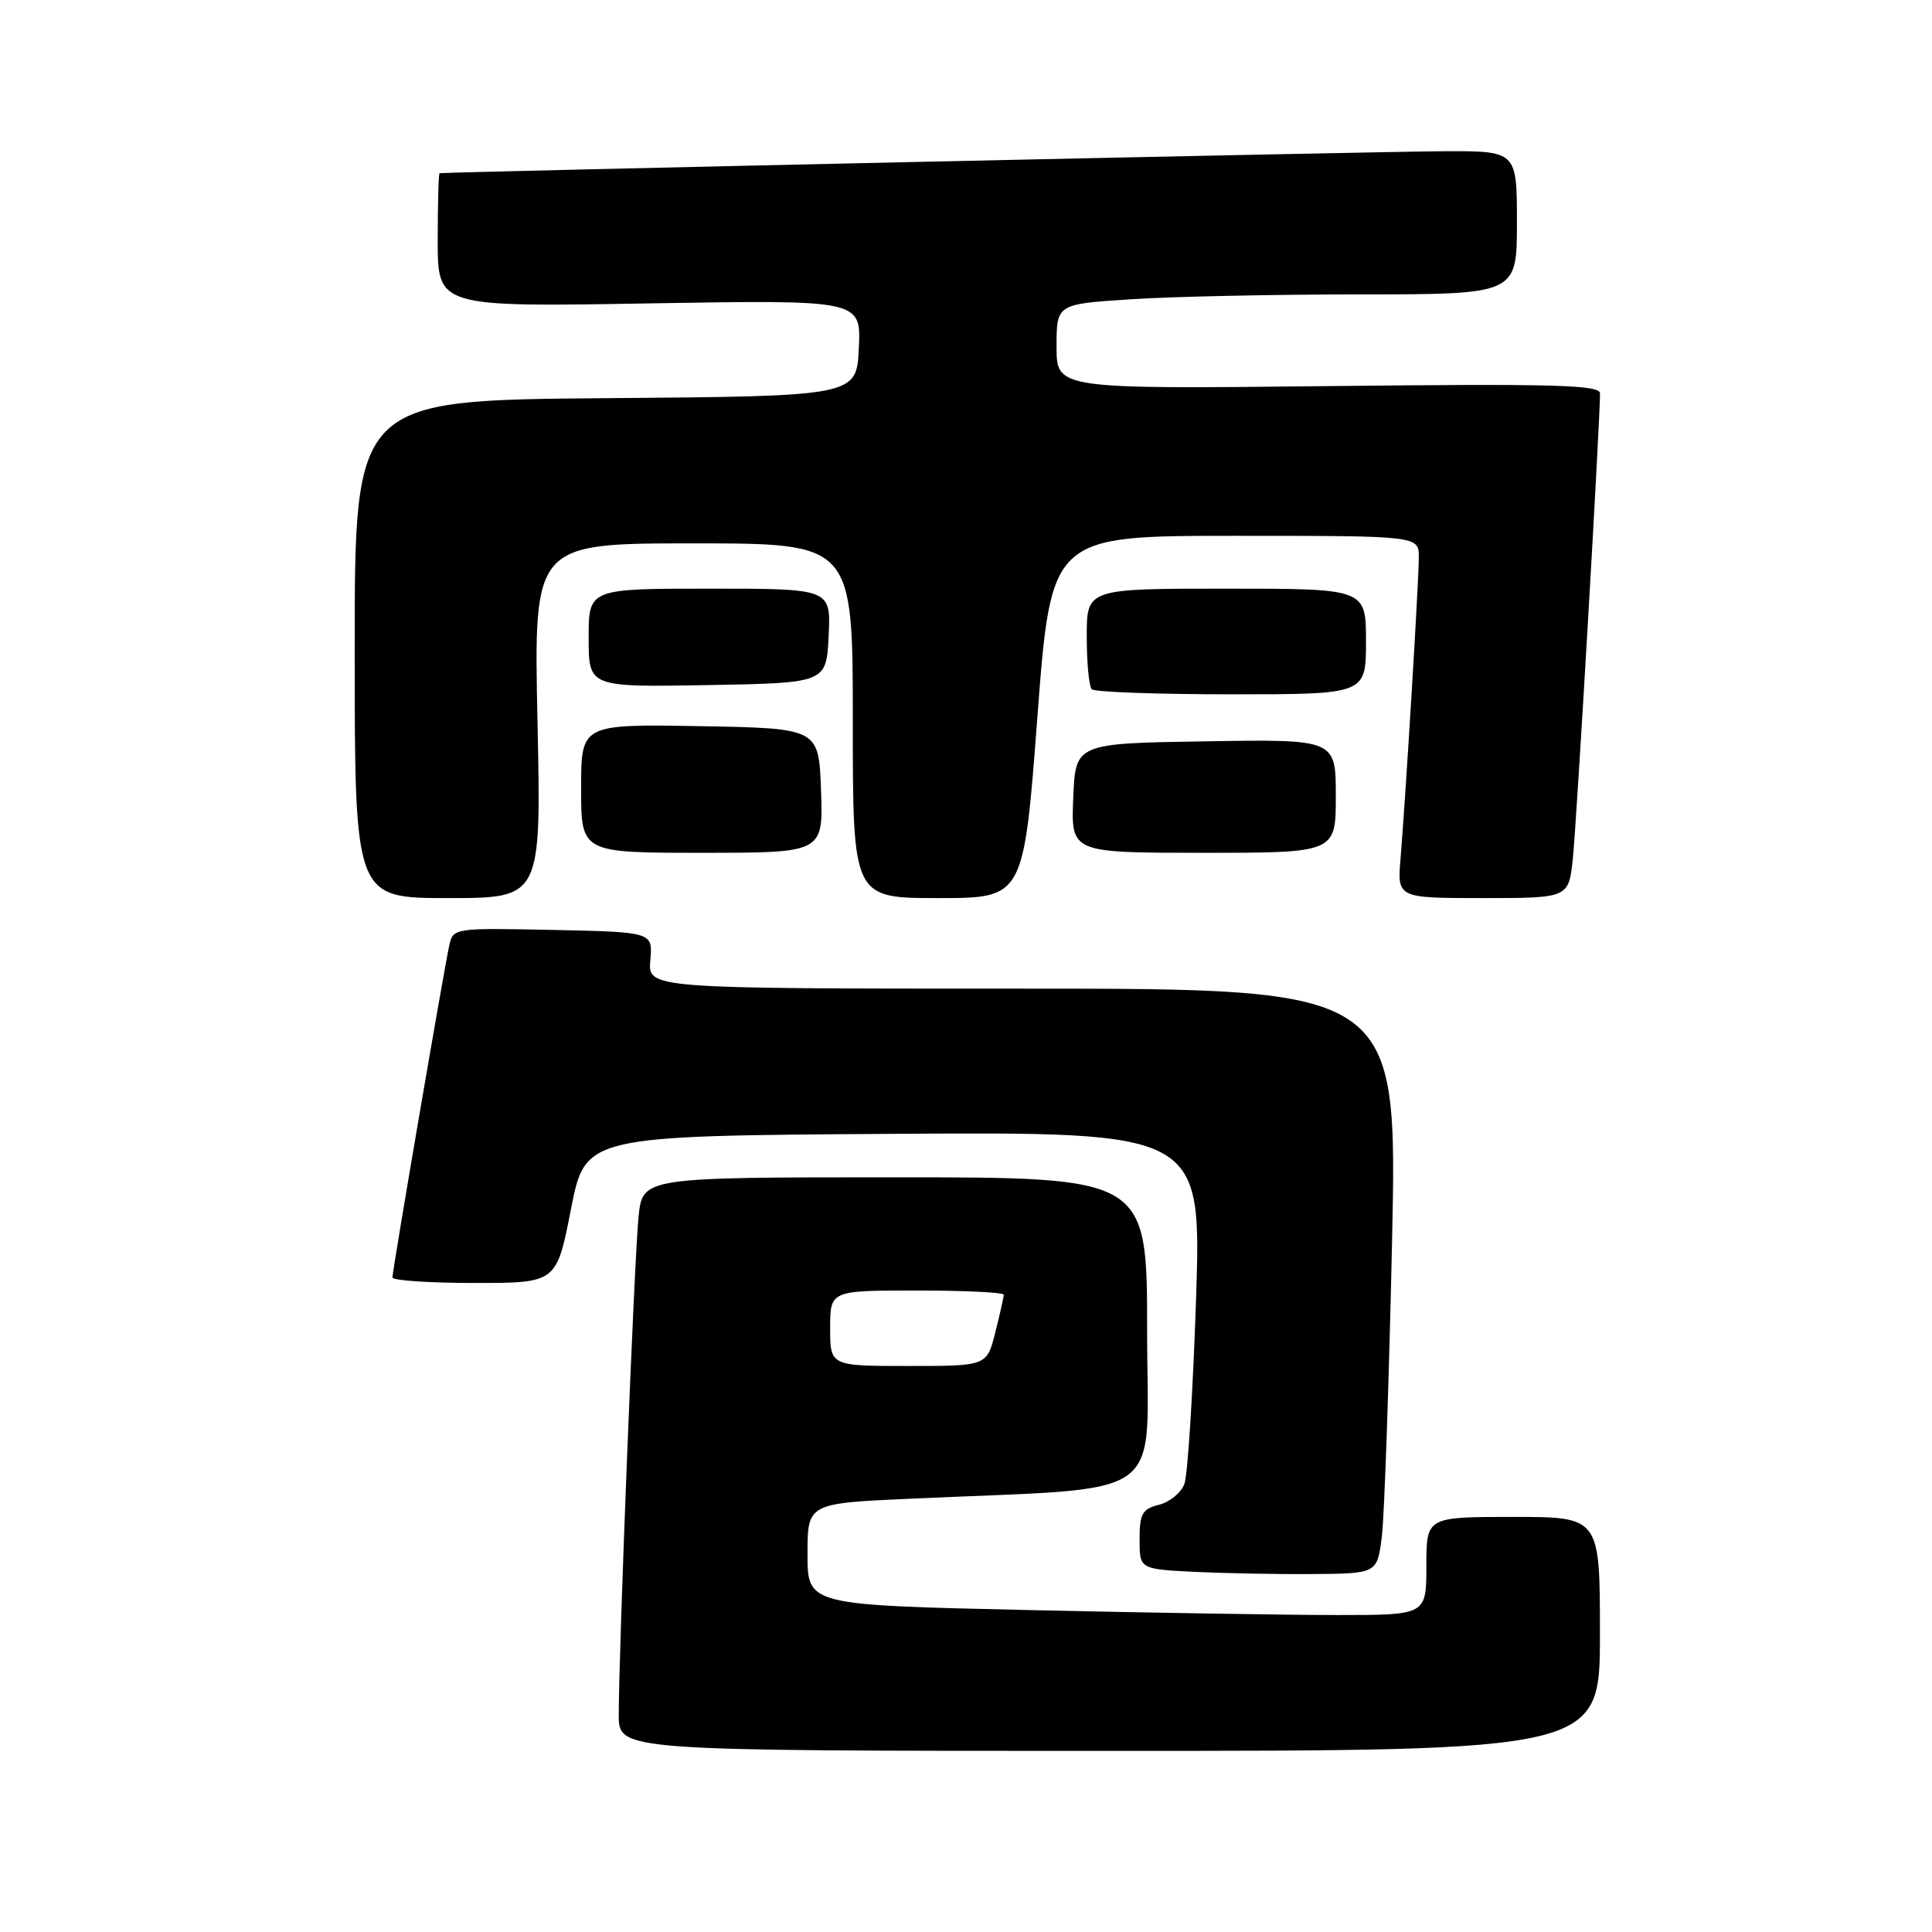 <?xml version="1.0" encoding="UTF-8" standalone="no"?>
<!DOCTYPE svg PUBLIC "-//W3C//DTD SVG 1.1//EN" "http://www.w3.org/Graphics/SVG/1.1/DTD/svg11.dtd" >
<svg xmlns="http://www.w3.org/2000/svg" xmlns:xlink="http://www.w3.org/1999/xlink" version="1.1" viewBox="0 0 256 256">
 <g >
 <path fill="currentColor"
d=" M 212.00 216.50 C 212.00 201.00 212.00 201.00 200.50 201.00 C 189.00 201.00 189.00 201.00 189.00 207.50 C 189.00 214.00 189.00 214.00 177.25 214.00 C 170.79 214.00 152.34 213.70 136.25 213.34 C 107.00 212.68 107.00 212.68 107.00 205.94 C 107.00 199.20 107.00 199.20 120.75 198.58 C 155.35 197.00 152.00 199.38 152.00 176.39 C 152.00 156.00 152.00 156.00 118.57 156.00 C 85.14 156.00 85.14 156.00 84.61 161.25 C 84.05 166.70 81.98 218.92 81.99 227.25 C 82.00 232.00 82.00 232.00 147.00 232.00 C 212.00 232.00 212.00 232.00 212.00 216.50 Z  M 183.11 203.50 C 183.44 200.75 184.04 183.31 184.45 164.75 C 185.18 131.00 185.18 131.00 135.51 131.00 C 85.85 131.00 85.85 131.00 86.17 127.25 C 86.50 123.50 86.50 123.50 73.27 123.22 C 60.23 122.95 60.05 122.97 59.54 125.22 C 58.87 128.21 52.00 168.33 52.00 169.27 C 52.00 169.67 56.89 170.00 62.87 170.00 C 73.74 170.00 73.74 170.00 75.65 160.25 C 77.56 150.50 77.56 150.50 118.38 150.24 C 159.21 149.98 159.21 149.98 158.48 172.24 C 158.07 184.48 157.38 195.46 156.94 196.62 C 156.51 197.79 154.99 199.04 153.57 199.39 C 151.35 199.95 151.00 200.58 151.00 203.98 C 151.00 207.91 151.00 207.91 158.25 208.28 C 162.24 208.47 169.32 208.61 174.00 208.57 C 182.50 208.50 182.50 208.50 183.11 203.50 Z  M 71.22 95.50 C 70.72 72.00 70.72 72.00 91.86 72.00 C 113.00 72.00 113.00 72.00 113.00 95.50 C 113.00 119.00 113.00 119.00 124.32 119.00 C 135.64 119.00 135.64 119.00 137.46 95.00 C 139.28 71.00 139.28 71.00 163.64 71.00 C 188.00 71.00 188.00 71.00 188.00 73.84 C 188.00 76.93 186.28 105.23 185.58 113.75 C 185.14 119.00 185.14 119.00 196.50 119.00 C 207.86 119.00 207.86 119.00 208.41 113.75 C 208.91 109.08 212.03 55.58 212.01 52.13 C 212.00 50.99 205.98 50.83 176.00 51.16 C 140.00 51.55 140.00 51.55 140.00 45.93 C 140.00 40.30 140.00 40.30 149.75 39.66 C 155.11 39.30 168.84 39.01 180.25 39.01 C 201.00 39.00 201.00 39.00 201.00 29.50 C 201.00 20.00 201.00 20.00 191.25 20.04 C 183.33 20.06 59.11 22.79 58.25 22.95 C 58.11 22.98 58.00 26.98 58.00 31.84 C 58.00 40.68 58.00 40.68 86.05 40.20 C 114.10 39.73 114.10 39.73 113.80 46.11 C 113.50 52.50 113.50 52.50 80.25 52.76 C 47.00 53.03 47.00 53.03 47.00 86.01 C 47.00 119.00 47.00 119.00 59.36 119.00 C 71.72 119.00 71.72 119.00 71.22 95.50 Z  M 108.79 104.75 C 108.50 96.50 108.50 96.50 92.75 96.22 C 77.00 95.95 77.00 95.95 77.00 104.47 C 77.00 113.00 77.00 113.00 93.04 113.00 C 109.08 113.00 109.08 113.00 108.79 104.75 Z  M 177.00 105.48 C 177.00 97.95 177.00 97.95 159.75 98.23 C 142.50 98.50 142.50 98.50 142.21 105.75 C 141.91 113.00 141.91 113.00 159.46 113.00 C 177.00 113.00 177.00 113.00 177.00 105.48 Z  M 181.00 85.00 C 181.00 78.00 181.00 78.00 162.50 78.00 C 144.00 78.00 144.00 78.00 144.00 84.33 C 144.00 87.82 144.30 90.97 144.67 91.33 C 145.03 91.70 153.36 92.00 163.17 92.00 C 181.00 92.00 181.00 92.00 181.00 85.00 Z  M 109.80 84.25 C 110.10 78.00 110.10 78.00 94.05 78.00 C 78.00 78.00 78.00 78.00 78.00 84.53 C 78.00 91.05 78.00 91.05 93.75 90.78 C 109.50 90.50 109.50 90.50 109.80 84.25 Z  M 110.00 176.00 C 110.00 171.00 110.00 171.00 121.50 171.00 C 127.83 171.00 133.00 171.25 133.00 171.56 C 133.00 171.86 132.50 174.11 131.88 176.56 C 130.76 181.00 130.76 181.00 120.38 181.00 C 110.00 181.00 110.00 181.00 110.00 176.00 Z "/>
</g>
</svg>